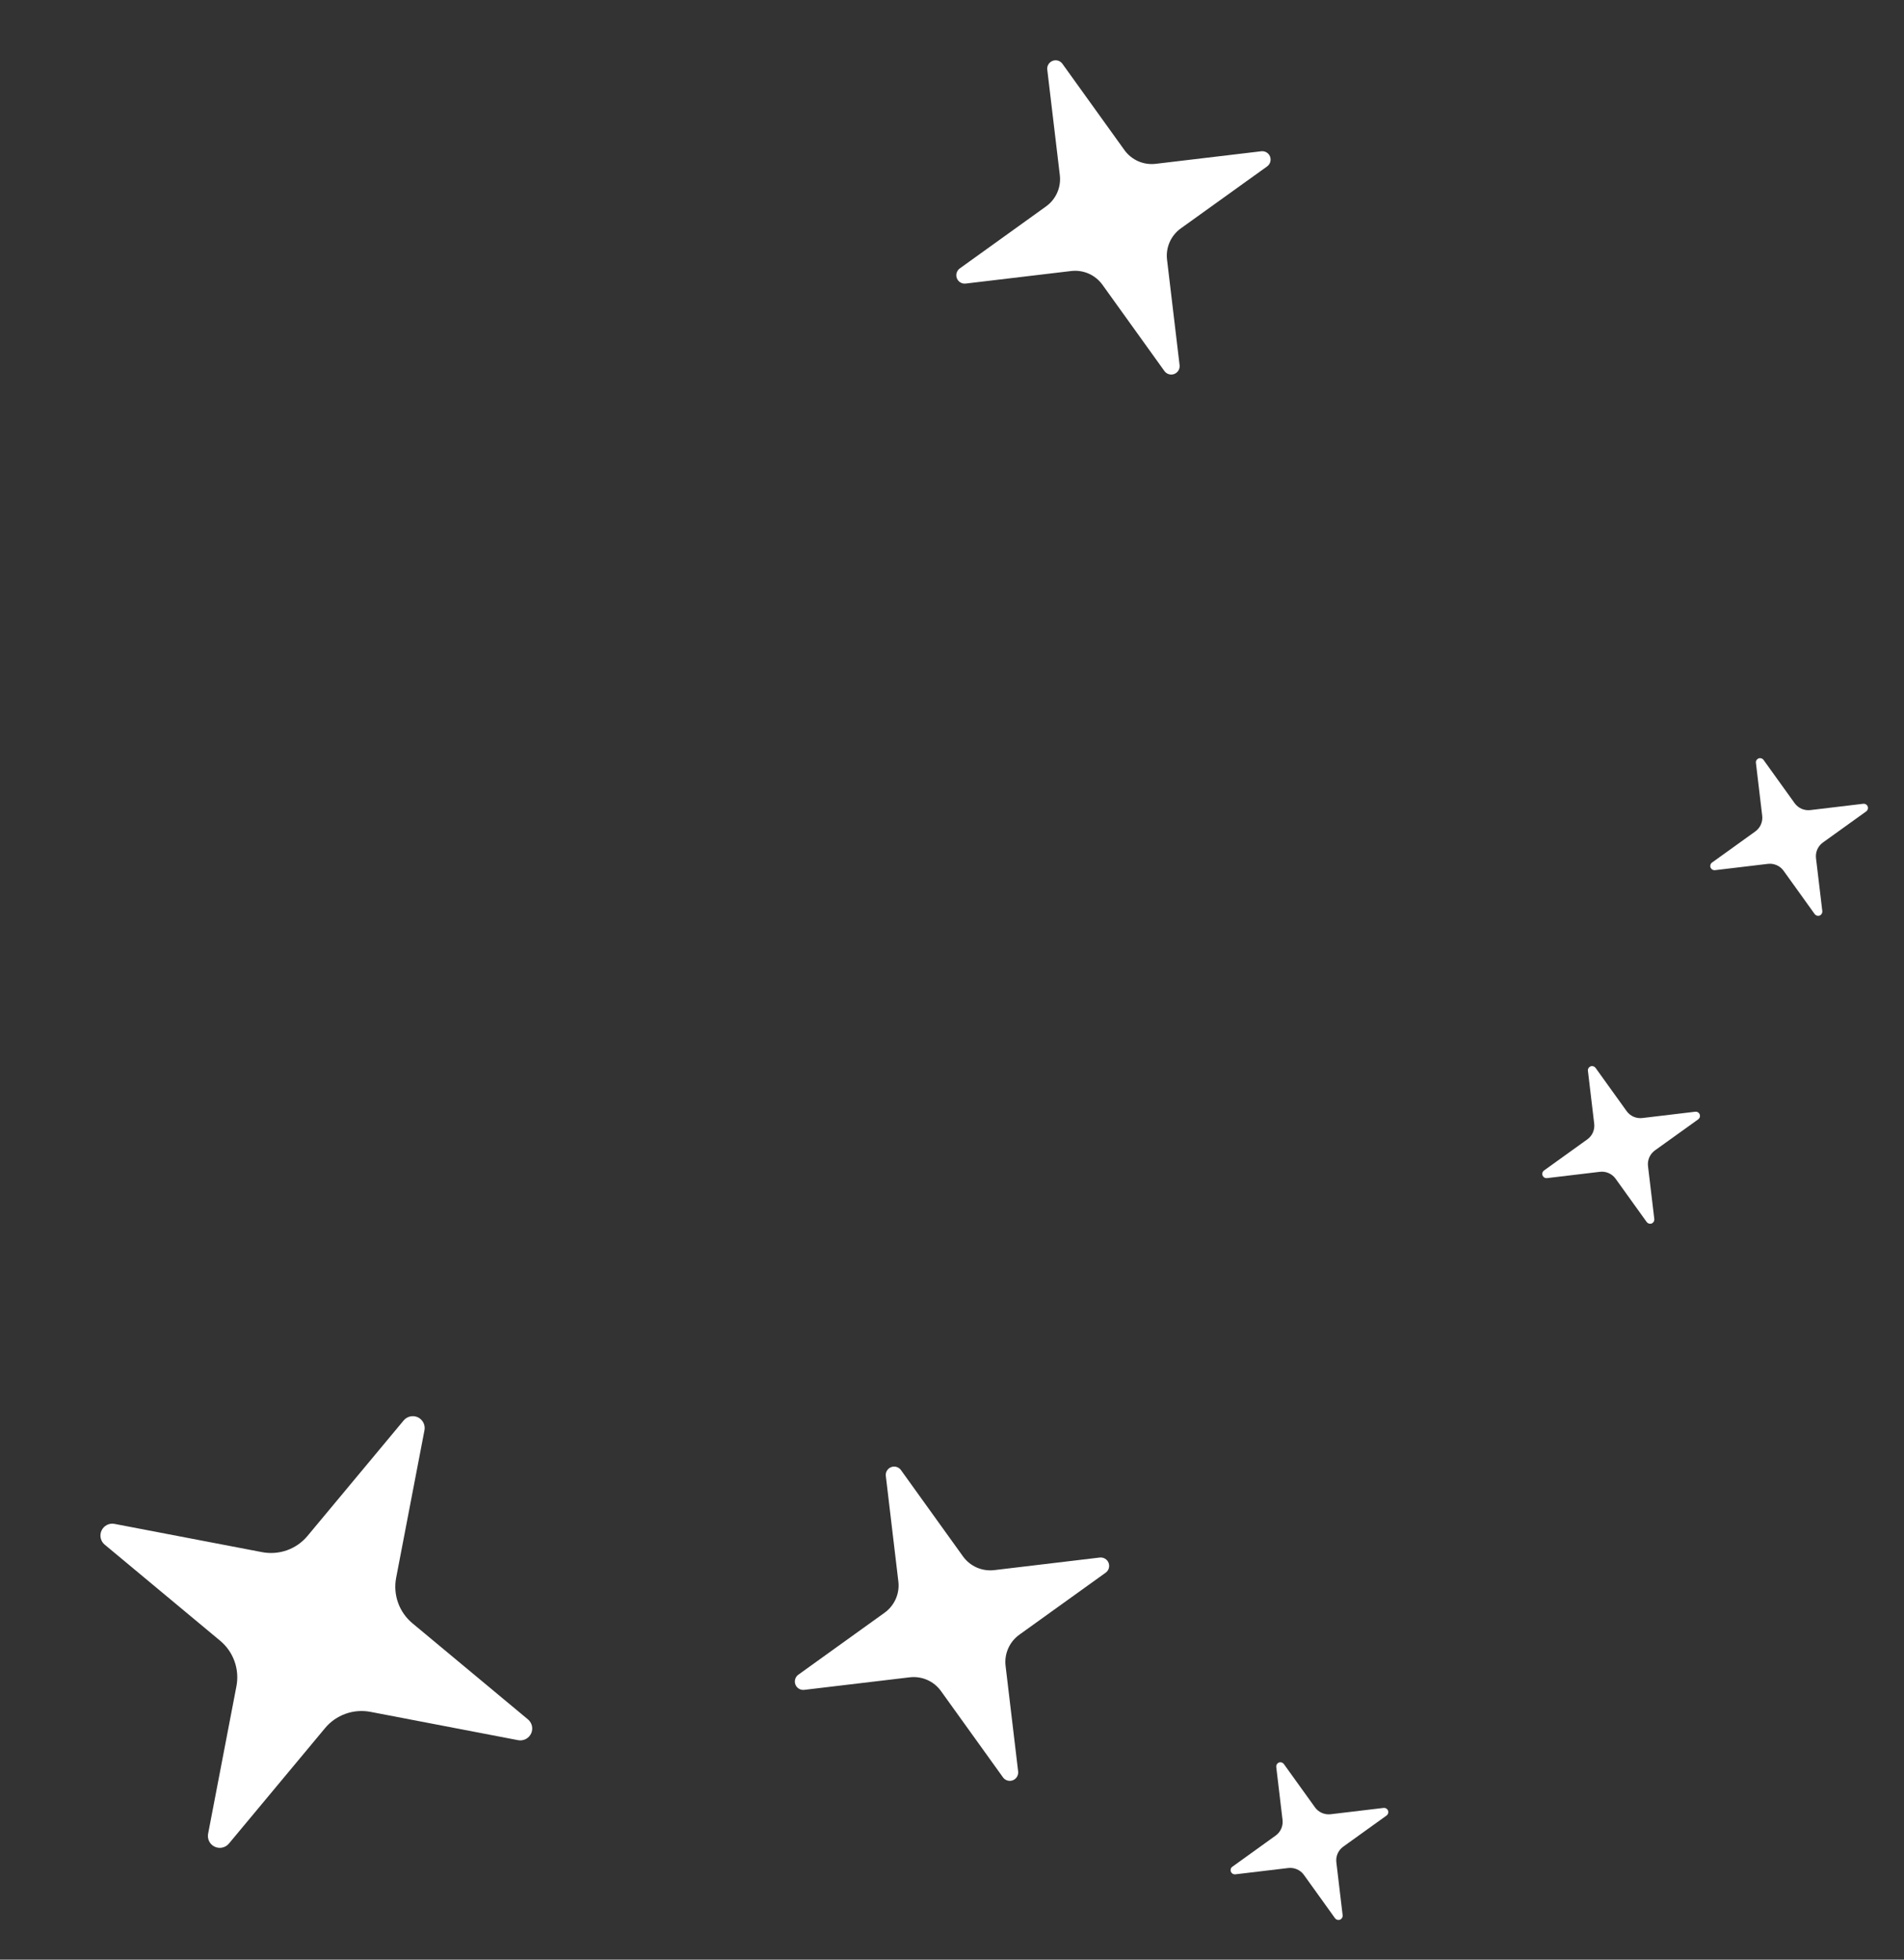 <svg width="68" height="70" viewBox="0 0 68 70" fill="none" xmlns="http://www.w3.org/2000/svg">
<rect x="0" y="0" width="68" height="70" fill="#333333" stroke="none"/>
<path d="M33.606 60.406C33.481 60.232 33.312 60.095 33.115 60.008C32.919 59.922 32.703 59.89 32.49 59.915L28.716 60.364C28.651 60.37 28.585 60.355 28.53 60.321C28.474 60.286 28.431 60.235 28.408 60.174C28.384 60.113 28.381 60.046 28.399 59.983C28.416 59.921 28.454 59.865 28.506 59.826L31.593 57.607C31.767 57.482 31.904 57.312 31.991 57.116C32.077 56.92 32.11 56.705 32.084 56.492L31.636 52.717C31.629 52.652 31.644 52.586 31.678 52.531C31.713 52.475 31.764 52.432 31.825 52.408C31.886 52.384 31.953 52.381 32.016 52.399C32.079 52.417 32.135 52.455 32.174 52.508L34.392 55.595C34.517 55.769 34.687 55.906 34.883 55.993C35.079 56.079 35.295 56.111 35.508 56.086L39.282 55.636C39.348 55.63 39.413 55.645 39.469 55.679C39.525 55.713 39.569 55.765 39.592 55.826C39.616 55.887 39.619 55.955 39.601 56.018C39.583 56.081 39.544 56.136 39.492 56.175L36.405 58.393C36.231 58.518 36.093 58.688 36.007 58.884C35.92 59.08 35.888 59.296 35.914 59.509L36.363 63.284C36.369 63.349 36.354 63.414 36.32 63.47C36.285 63.526 36.234 63.569 36.173 63.593C36.112 63.617 36.045 63.62 35.982 63.602C35.919 63.584 35.863 63.546 35.824 63.493L33.606 60.406Z" fill="white"/>
<path d="M39.373 10.172C39.247 9.998 39.078 9.861 38.882 9.774C38.685 9.688 38.469 9.656 38.257 9.681L34.482 10.13C34.417 10.136 34.352 10.121 34.296 10.087C34.24 10.053 34.198 10.001 34.174 9.94C34.15 9.879 34.147 9.812 34.165 9.75C34.183 9.687 34.221 9.632 34.273 9.592L37.359 7.373C37.533 7.248 37.671 7.079 37.757 6.883C37.844 6.686 37.876 6.471 37.851 6.258L37.402 2.483C37.395 2.418 37.41 2.353 37.445 2.297C37.479 2.241 37.531 2.198 37.592 2.174C37.653 2.151 37.72 2.147 37.783 2.165C37.846 2.183 37.901 2.221 37.94 2.274L40.158 5.361C40.283 5.535 40.453 5.672 40.649 5.759C40.845 5.845 41.061 5.877 41.274 5.852L45.048 5.403C45.114 5.396 45.18 5.411 45.236 5.445C45.292 5.479 45.335 5.531 45.359 5.592C45.382 5.654 45.385 5.721 45.367 5.784C45.349 5.847 45.311 5.902 45.258 5.942L42.171 8.159C41.997 8.285 41.859 8.454 41.773 8.65C41.687 8.847 41.654 9.062 41.68 9.275L42.129 13.05C42.135 13.115 42.12 13.181 42.086 13.236C42.052 13.292 42 13.335 41.939 13.359C41.878 13.383 41.811 13.386 41.748 13.368C41.685 13.35 41.63 13.312 41.59 13.259L39.373 10.172Z" fill="white"/>
<path d="M8.444 60.233C8.501 59.935 8.477 59.627 8.375 59.342C8.273 59.056 8.096 58.803 7.863 58.609L3.732 55.17C3.662 55.11 3.615 55.028 3.596 54.938C3.577 54.847 3.588 54.753 3.628 54.67C3.667 54.586 3.733 54.518 3.815 54.475C3.896 54.432 3.99 54.417 4.081 54.433L9.36 55.444C9.658 55.501 9.966 55.477 10.251 55.376C10.537 55.273 10.789 55.097 10.983 54.864L14.422 50.733C14.483 50.663 14.565 50.615 14.655 50.596C14.746 50.577 14.841 50.588 14.924 50.627C15.008 50.667 15.076 50.733 15.119 50.815C15.162 50.897 15.177 50.991 15.161 51.082L14.148 56.361C14.091 56.659 14.115 56.966 14.217 57.252C14.319 57.537 14.496 57.79 14.729 57.984L18.86 61.422C18.931 61.483 18.979 61.565 18.999 61.656C19.018 61.747 19.007 61.841 18.967 61.925C18.927 62.009 18.861 62.078 18.779 62.12C18.697 62.163 18.602 62.178 18.511 62.162L13.232 61.149C12.934 61.092 12.627 61.115 12.341 61.218C12.056 61.32 11.803 61.496 11.609 61.73L8.17 65.861C8.109 65.931 8.027 65.979 7.937 65.998C7.846 66.017 7.752 66.006 7.668 65.966C7.584 65.927 7.516 65.861 7.473 65.779C7.43 65.697 7.416 65.603 7.431 65.512L8.444 60.233Z" fill="white"/>
<path d="M46.569 66.974C46.506 66.886 46.421 66.817 46.322 66.774C46.224 66.731 46.115 66.715 46.009 66.727L44.114 66.953C44.082 66.956 44.049 66.948 44.021 66.931C43.993 66.913 43.972 66.888 43.96 66.857C43.948 66.827 43.947 66.793 43.955 66.762C43.964 66.73 43.983 66.702 44.01 66.683L45.558 65.569C45.646 65.506 45.715 65.421 45.758 65.323C45.801 65.224 45.818 65.116 45.805 65.009L45.58 63.115C45.577 63.083 45.584 63.05 45.601 63.022C45.618 62.994 45.644 62.972 45.675 62.96C45.706 62.948 45.739 62.947 45.771 62.956C45.802 62.965 45.83 62.984 45.85 63.01L46.963 64.559C47.026 64.647 47.111 64.716 47.209 64.759C47.308 64.802 47.416 64.818 47.523 64.806L49.417 64.58C49.45 64.577 49.483 64.584 49.511 64.602C49.539 64.619 49.561 64.645 49.572 64.675C49.584 64.706 49.586 64.74 49.577 64.772C49.568 64.803 49.548 64.831 49.522 64.851L47.973 65.964C47.886 66.026 47.817 66.112 47.773 66.21C47.73 66.308 47.714 66.417 47.727 66.524L47.952 68.418C47.955 68.451 47.947 68.483 47.93 68.511C47.913 68.539 47.887 68.561 47.856 68.573C47.826 68.585 47.792 68.586 47.761 68.577C47.729 68.568 47.701 68.549 47.681 68.523L46.569 66.974Z" fill="white"/>
<path d="M63.7 31.105C63.637 31.017 63.552 30.948 63.453 30.905C63.355 30.862 63.246 30.845 63.14 30.858L61.245 31.084C61.213 31.087 61.18 31.079 61.152 31.062C61.124 31.044 61.103 31.019 61.091 30.988C61.079 30.958 61.078 30.924 61.086 30.892C61.095 30.861 61.114 30.833 61.14 30.814L62.689 29.7C62.777 29.637 62.846 29.552 62.889 29.454C62.932 29.355 62.949 29.247 62.936 29.14L62.711 27.246C62.707 27.213 62.715 27.18 62.732 27.152C62.749 27.125 62.775 27.103 62.806 27.091C62.837 27.079 62.87 27.078 62.902 27.087C62.933 27.096 62.961 27.115 62.981 27.141L64.094 28.69C64.157 28.777 64.242 28.846 64.34 28.89C64.439 28.933 64.547 28.949 64.654 28.937L66.548 28.711C66.581 28.708 66.614 28.715 66.642 28.732C66.67 28.75 66.692 28.776 66.704 28.806C66.715 28.837 66.717 28.871 66.708 28.902C66.699 28.934 66.68 28.962 66.653 28.982L65.104 30.095C65.017 30.157 64.948 30.242 64.904 30.341C64.861 30.439 64.845 30.548 64.857 30.654L65.083 32.549C65.086 32.581 65.078 32.614 65.061 32.642C65.044 32.67 65.018 32.692 64.987 32.704C64.957 32.716 64.923 32.717 64.892 32.708C64.86 32.699 64.832 32.68 64.812 32.654L63.7 31.105Z" fill="white"/>
<path d="M57.7 42.105C57.637 42.017 57.552 41.948 57.453 41.905C57.355 41.862 57.246 41.845 57.14 41.858L55.245 42.084C55.213 42.087 55.18 42.079 55.152 42.062C55.124 42.044 55.103 42.019 55.091 41.988C55.079 41.958 55.078 41.924 55.086 41.892C55.095 41.861 55.114 41.833 55.14 41.813L56.689 40.7C56.777 40.637 56.846 40.552 56.889 40.454C56.932 40.355 56.949 40.247 56.936 40.14L56.711 38.246C56.707 38.213 56.715 38.181 56.732 38.153C56.749 38.125 56.775 38.103 56.806 38.091C56.837 38.079 56.87 38.078 56.902 38.087C56.933 38.096 56.961 38.115 56.981 38.141L58.094 39.69C58.157 39.778 58.242 39.846 58.34 39.89C58.439 39.933 58.547 39.949 58.654 39.937L60.548 39.711C60.581 39.708 60.614 39.715 60.642 39.732C60.67 39.75 60.692 39.776 60.703 39.806C60.715 39.837 60.717 39.871 60.708 39.902C60.699 39.934 60.679 39.962 60.653 39.982L59.104 41.094C59.017 41.157 58.948 41.242 58.904 41.341C58.861 41.439 58.845 41.548 58.857 41.654L59.083 43.549C59.086 43.581 59.078 43.614 59.061 43.642C59.044 43.67 59.018 43.692 58.987 43.704C58.957 43.716 58.923 43.717 58.892 43.708C58.86 43.699 58.832 43.68 58.812 43.654L57.7 42.105Z" fill="white"/>
</svg>
